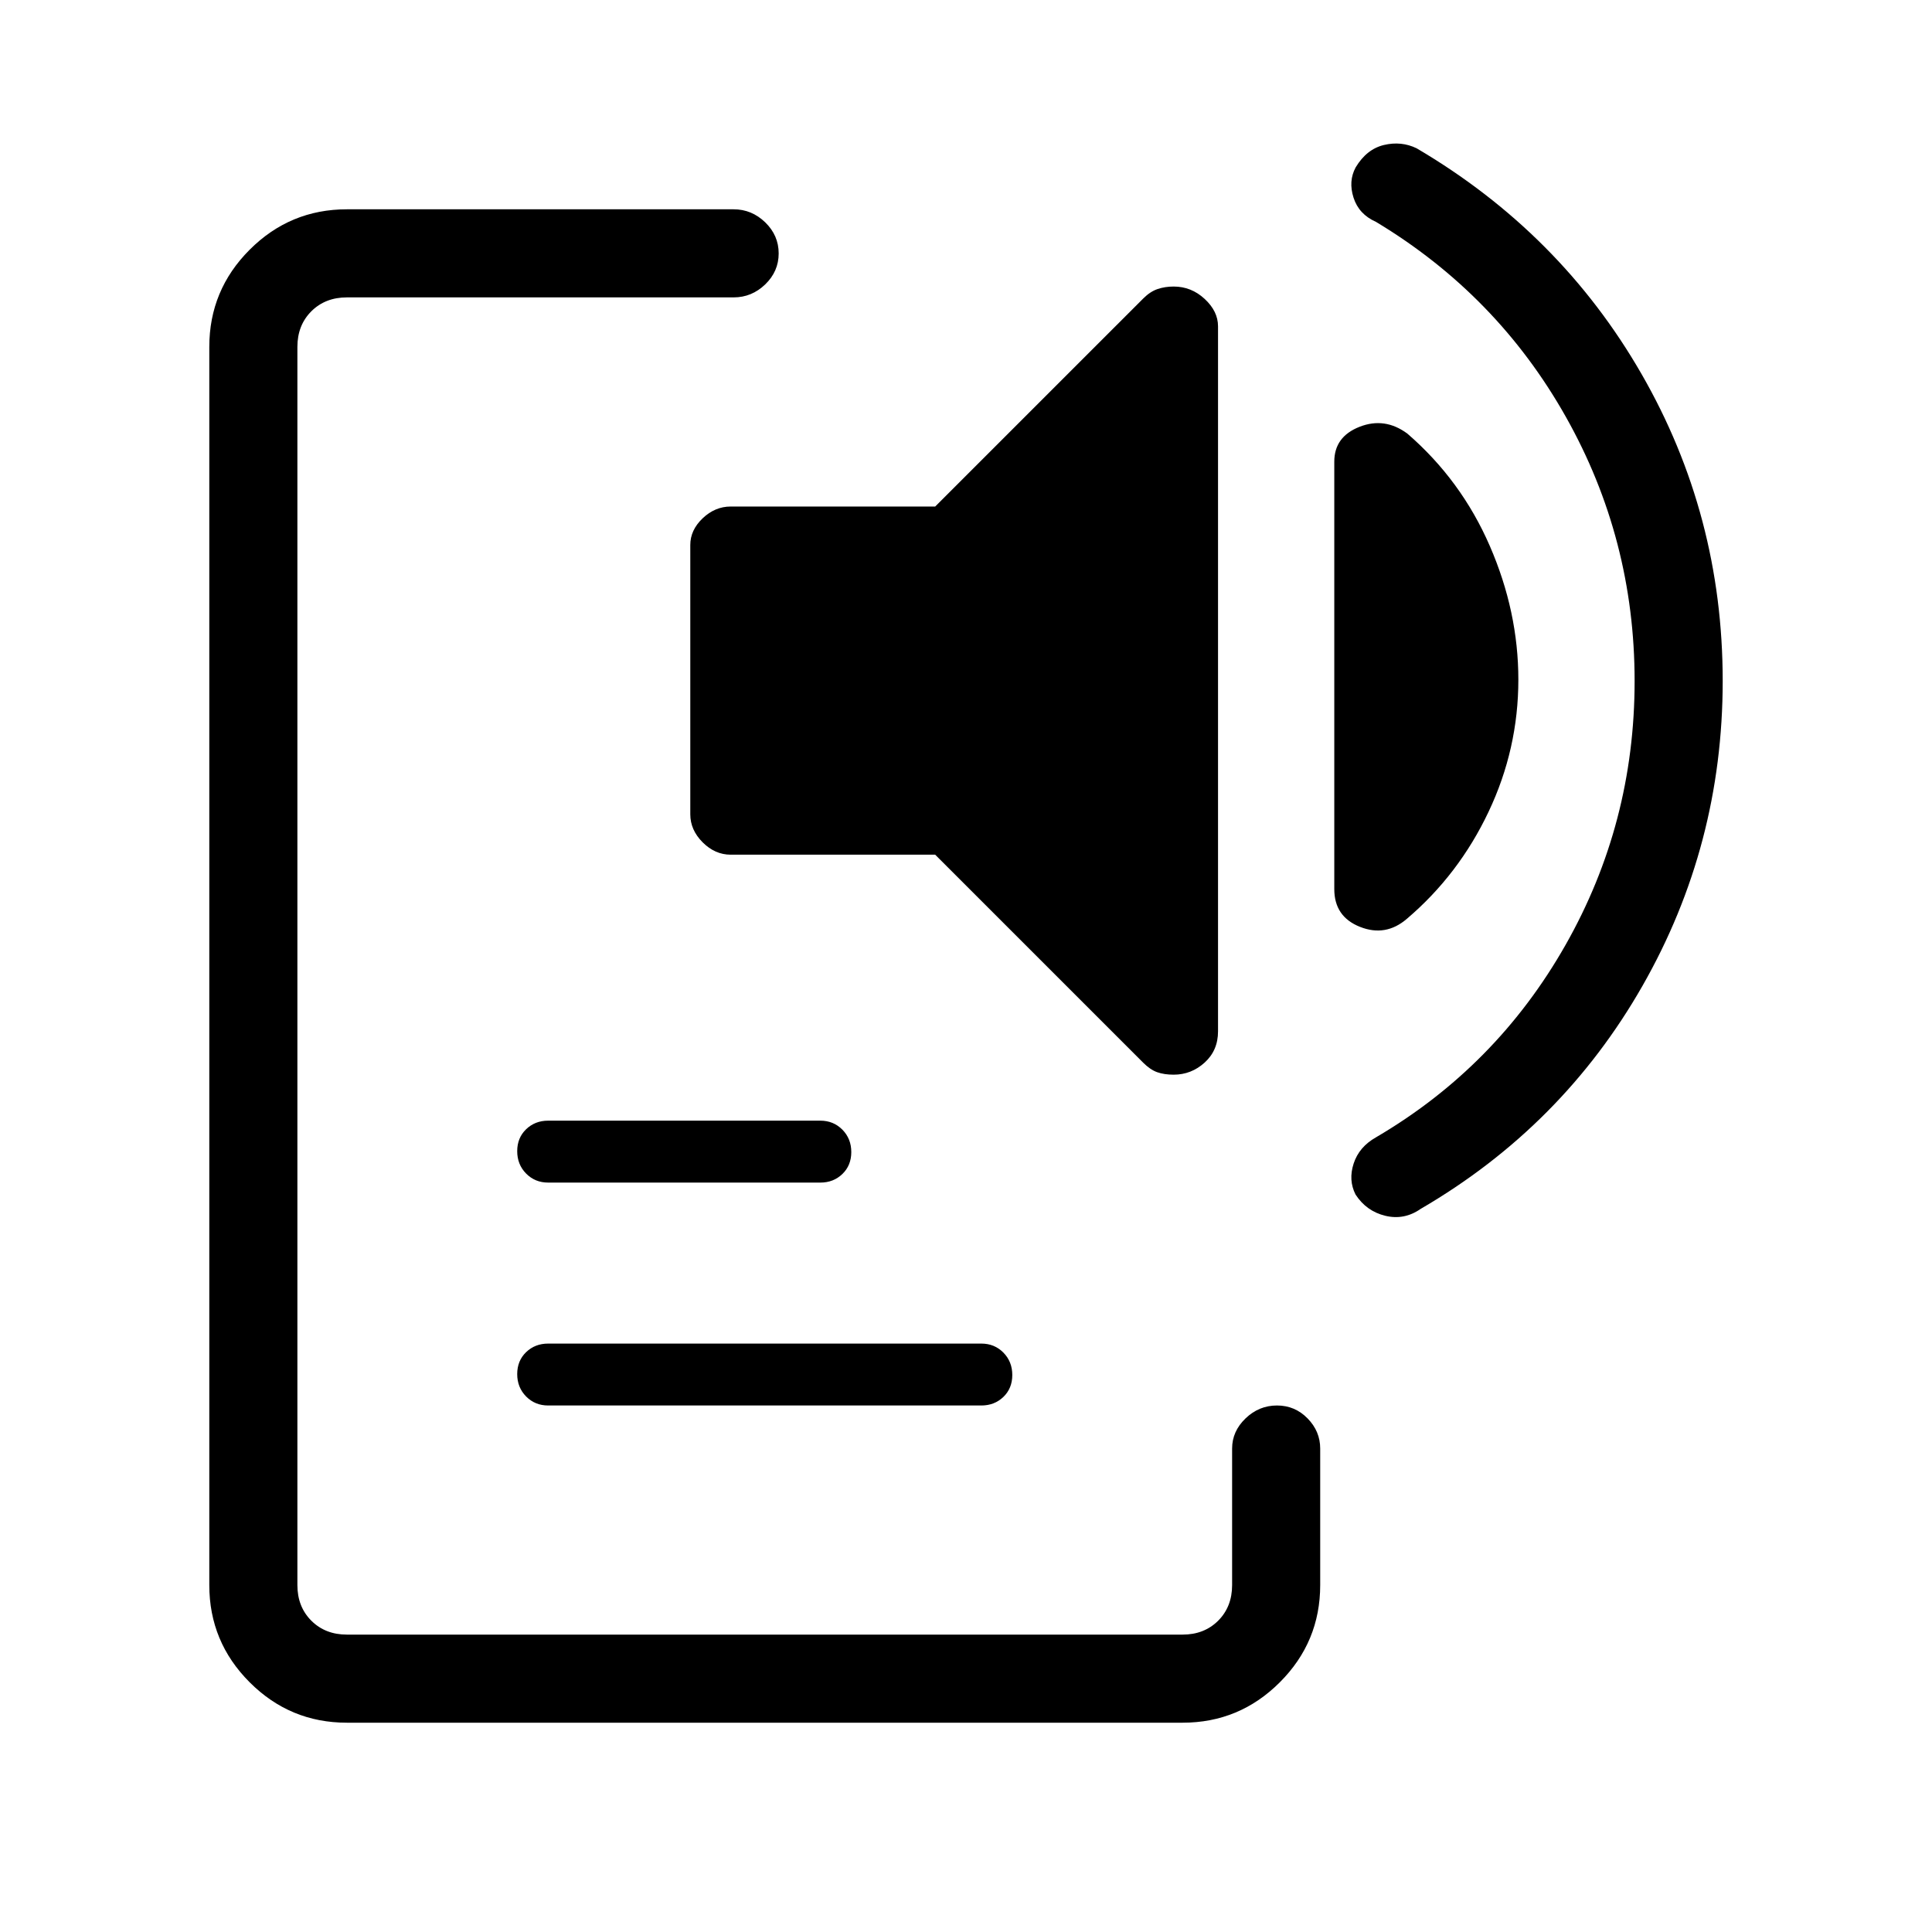 <svg xmlns="http://www.w3.org/2000/svg" height="48" viewBox="0 -960 960 960" width="48"><path d="M172.38-104q-28.25 0-48.31-20.07Q104-144.13 104-172.38v-615.24q0-28.25 20.07-48.31Q144.13-856 172.38-856h192.16q8.99 0 15.69 6.48 6.69 6.49 6.69 15.44 0 8.94-6.69 15.4-6.7 6.45-15.69 6.45H172.38q-10.76 0-17.69 6.92-6.92 6.93-6.92 17.69v615.24q0 10.76 6.92 17.69 6.93 6.92 17.69 6.92h415.24q10.76 0 17.69-6.92 6.92-6.93 6.92-17.69v-67.85q0-8.56 6.67-14.97 6.67-6.42 15.62-6.42 8.94 0 15.21 6.42 6.27 6.41 6.27 14.97v67.85q0 28.25-20.07 48.31Q615.87-104 587.62-104H172.38Zm100-157.62q-6.53 0-10.96-4.48-4.42-4.49-4.42-11.12 0-6.63 4.42-10.9 4.43-4.26 10.96-4.26h215.24q6.53 0 10.96 4.48 4.42 4.49 4.42 11.12 0 6.63-4.42 10.9-4.43 4.26-10.96 4.26H272.38Zm0-110.76q-6.53 0-10.96-4.49-4.42-4.48-4.42-11.12 0-6.63 4.42-10.89 4.43-4.27 10.96-4.27h135.24q6.53 0 10.96 4.48 4.42 4.49 4.42 11.12 0 6.63-4.42 10.9-4.43 4.27-10.96 4.27H272.38Zm90.7-162.93q-7.79 0-13.94-6.14-6.14-6.15-6.14-13.93v-133.85q0-7.37 6.14-13.23 6.15-5.85 13.94-5.85h101.61l103.39-103.38q3.46-3.46 7.14-4.69 3.68-1.24 7.96-1.24 8.78 0 15.41 6.15 6.64 6.15 6.64 13.62v350.31q0 9.49-6.64 15.52-6.63 6.02-15.41 6.02-4.72 0-8.18-1.23t-6.92-4.69L464.69-535.31H363.08Zm391.38-87q0 34.47-14.81 65.7-14.8 31.23-40.57 53.15-10.54 9.08-23.31 4.01Q663-504.51 663-518.21v-212.41q0-12.37 12.54-17.3 12.54-4.93 23.77 3.38 26.77 23.16 40.96 55.81 14.19 32.65 14.19 66.42Zm57.77.75q0-70.67-34.19-131.35-34.18-60.67-94.35-96.86-8.47-3.75-11.12-11.99-2.65-8.23 1.05-15.07 5.46-9.09 14.07-11.13 8.62-2.04 16.23 1.65 71.39 42 111.73 112.12Q856-704.07 856-621.67q0 81.66-39.85 151.51-39.84 69.85-110.23 110.85-8.16 5.69-17.55 3.43-9.4-2.26-14.81-10.57-3.64-7.17-.93-15.42 2.7-8.25 11.06-12.98 59.85-35.07 94.19-95.56 34.35-60.48 34.35-131.15Z"/></svg>